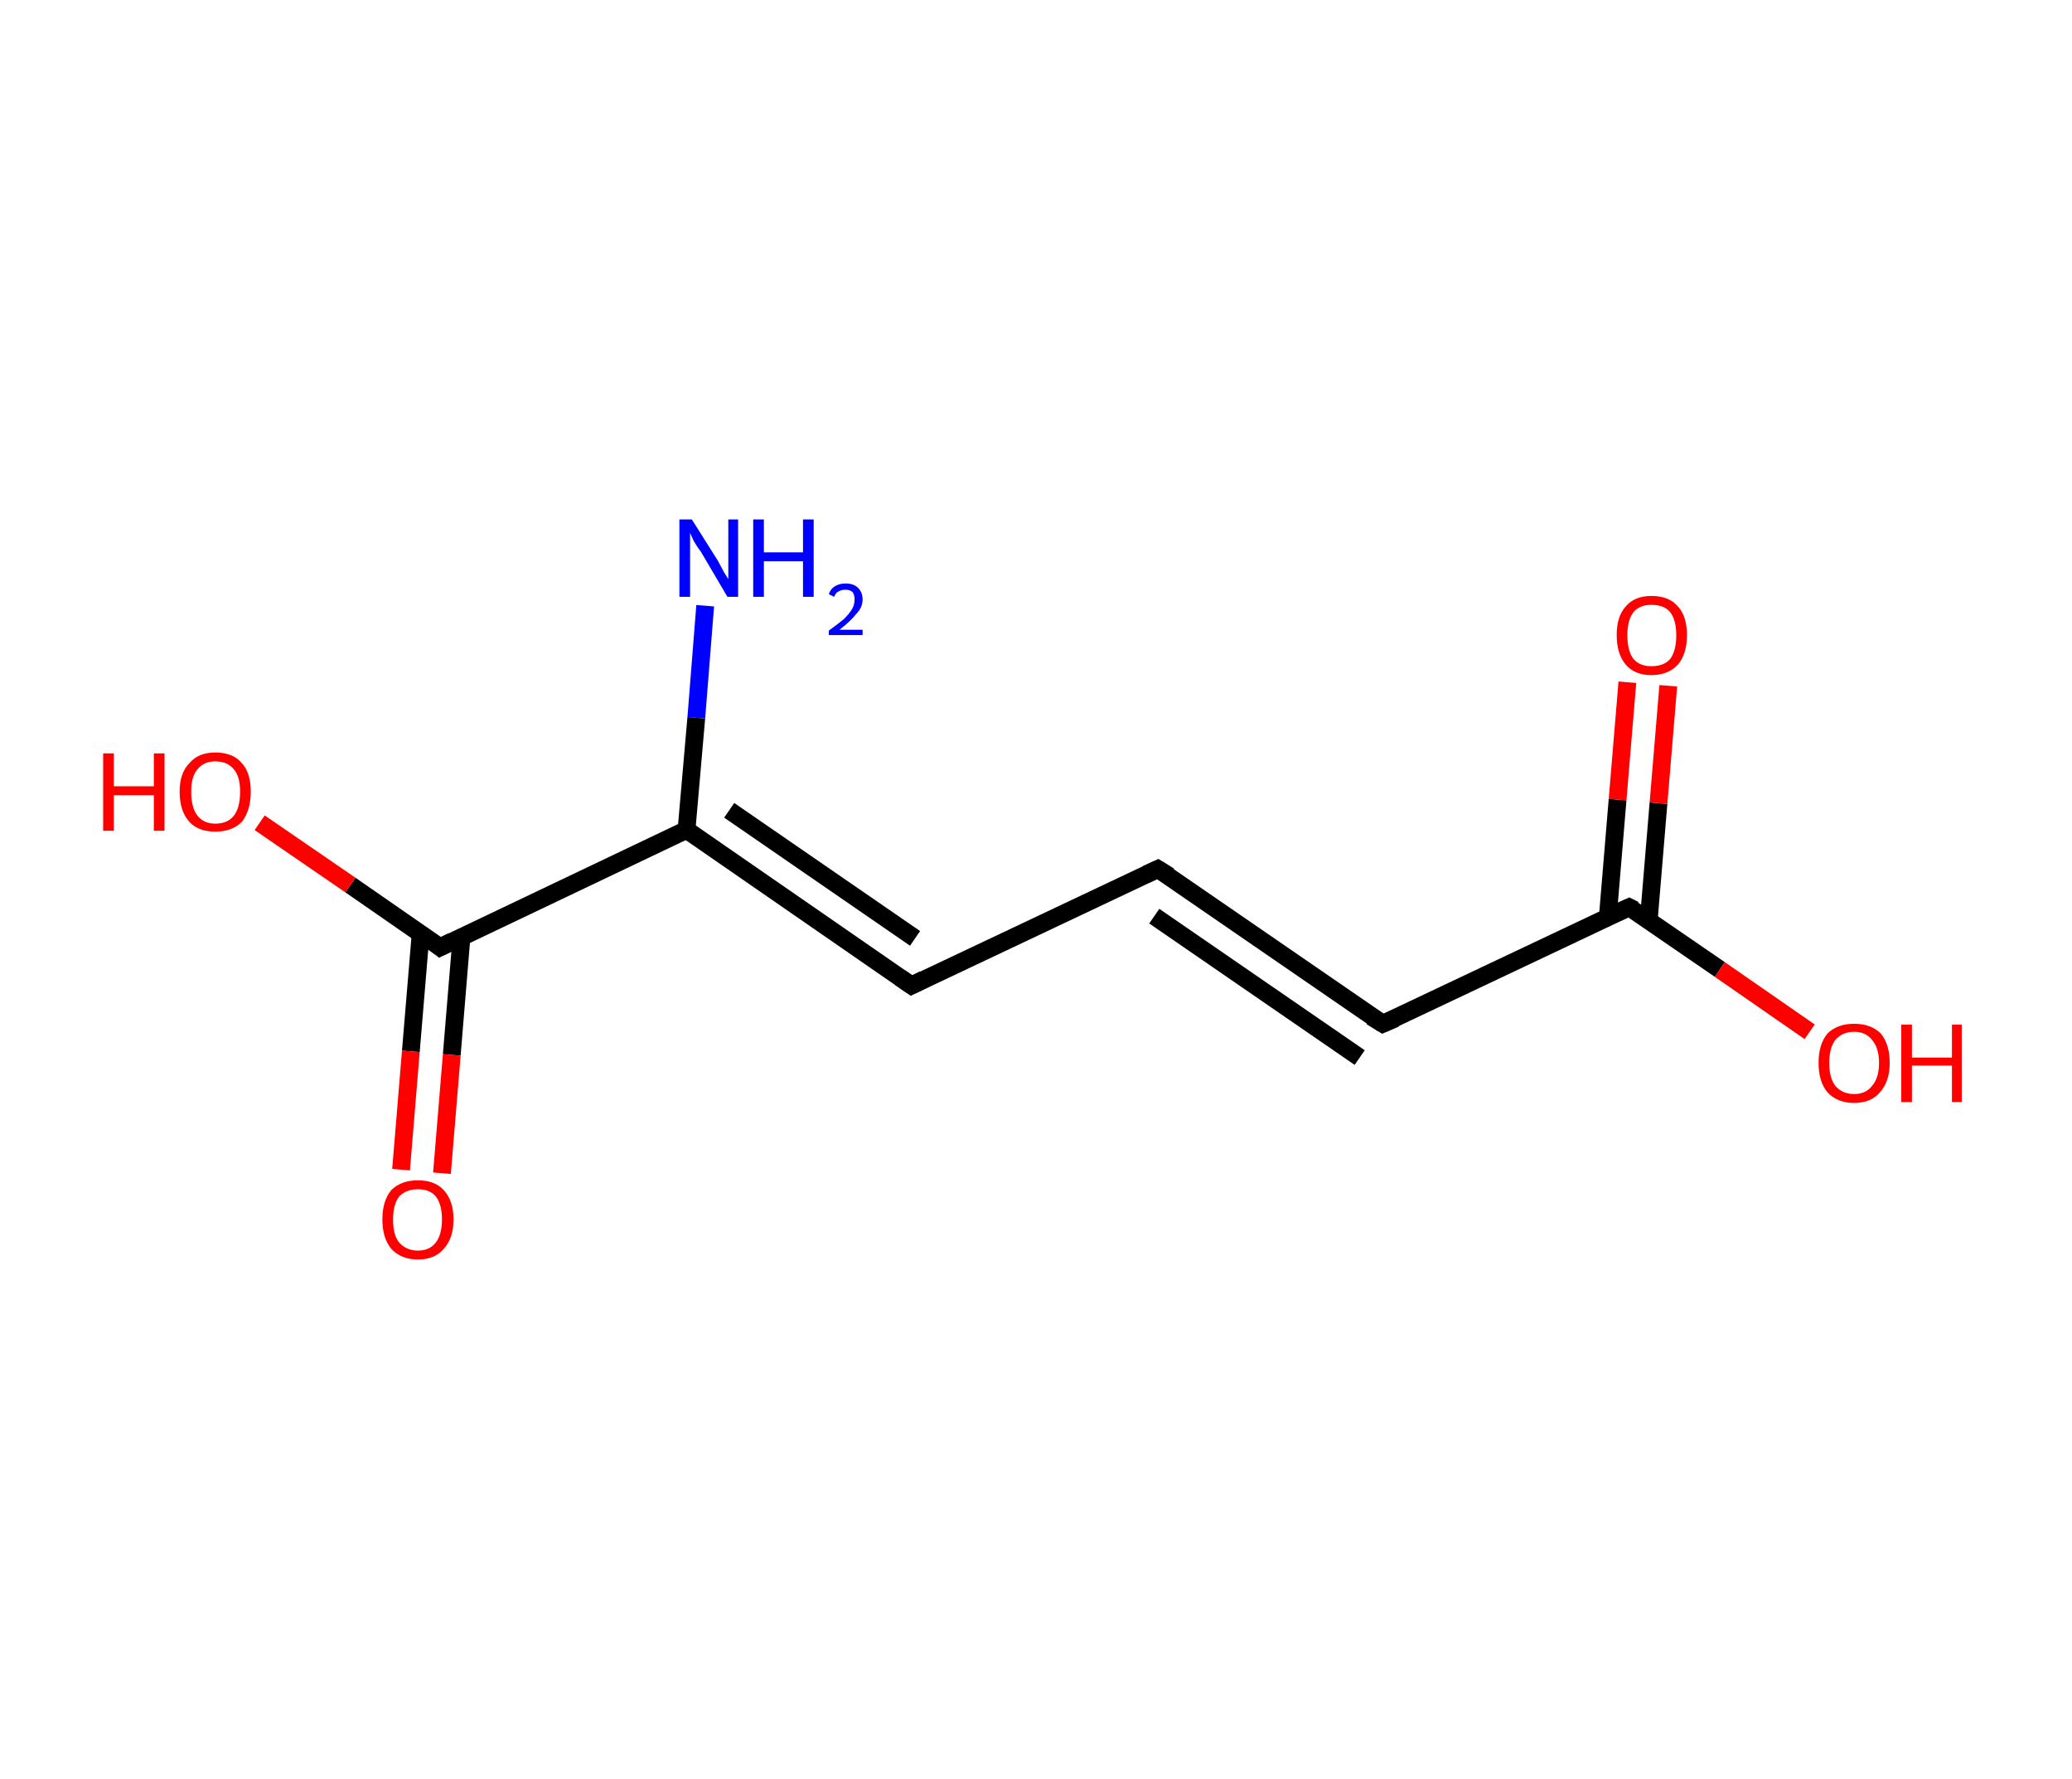 <?xml version='1.0' encoding='ASCII' standalone='yes'?>
<svg xmlns="http://www.w3.org/2000/svg" xmlns:rdkit="http://www.rdkit.org/xml" xmlns:xlink="http://www.w3.org/1999/xlink" version="1.1" baseProfile="full" xml:space="preserve" width="233px" height="200px" viewBox="0 0 233 200">
<!-- END OF HEADER -->
<rect style="opacity:1.0;fill:#FFFFFF;stroke:none" width="233.0" height="200.0" x="0.0" y="0.0"> </rect>
<path class="bond-0 atom-0 atom-1" d="M 79.3,68.1 L 78.3,80.7" style="fill:none;fill-rule:evenodd;stroke:#0000FF;stroke-width:2.0px;stroke-linecap:butt;stroke-linejoin:miter;stroke-opacity:1"/>
<path class="bond-0 atom-0 atom-1" d="M 78.3,80.7 L 77.2,93.3" style="fill:none;fill-rule:evenodd;stroke:#000000;stroke-width:2.0px;stroke-linecap:butt;stroke-linejoin:miter;stroke-opacity:1"/>
<path class="bond-1 atom-1 atom-2" d="M 77.2,93.3 L 102.5,110.8" style="fill:none;fill-rule:evenodd;stroke:#000000;stroke-width:2.0px;stroke-linecap:butt;stroke-linejoin:miter;stroke-opacity:1"/>
<path class="bond-1 atom-1 atom-2" d="M 82.0,91.1 L 102.9,105.5" style="fill:none;fill-rule:evenodd;stroke:#000000;stroke-width:2.0px;stroke-linecap:butt;stroke-linejoin:miter;stroke-opacity:1"/>
<path class="bond-2 atom-2 atom-3" d="M 102.5,110.8 L 130.2,97.7" style="fill:none;fill-rule:evenodd;stroke:#000000;stroke-width:2.0px;stroke-linecap:butt;stroke-linejoin:miter;stroke-opacity:1"/>
<path class="bond-3 atom-3 atom-4" d="M 130.2,97.7 L 155.5,115.1" style="fill:none;fill-rule:evenodd;stroke:#000000;stroke-width:2.0px;stroke-linecap:butt;stroke-linejoin:miter;stroke-opacity:1"/>
<path class="bond-3 atom-3 atom-4" d="M 129.8,103.0 L 152.9,118.9" style="fill:none;fill-rule:evenodd;stroke:#000000;stroke-width:2.0px;stroke-linecap:butt;stroke-linejoin:miter;stroke-opacity:1"/>
<path class="bond-4 atom-4 atom-5" d="M 155.5,115.1 L 183.2,102.0" style="fill:none;fill-rule:evenodd;stroke:#000000;stroke-width:2.0px;stroke-linecap:butt;stroke-linejoin:miter;stroke-opacity:1"/>
<path class="bond-5 atom-5 atom-6" d="M 185.4,103.5 L 186.5,90.3" style="fill:none;fill-rule:evenodd;stroke:#000000;stroke-width:2.0px;stroke-linecap:butt;stroke-linejoin:miter;stroke-opacity:1"/>
<path class="bond-5 atom-5 atom-6" d="M 186.5,90.3 L 187.6,77.1" style="fill:none;fill-rule:evenodd;stroke:#FF0000;stroke-width:2.0px;stroke-linecap:butt;stroke-linejoin:miter;stroke-opacity:1"/>
<path class="bond-5 atom-5 atom-6" d="M 180.8,103.1 L 181.9,89.9" style="fill:none;fill-rule:evenodd;stroke:#000000;stroke-width:2.0px;stroke-linecap:butt;stroke-linejoin:miter;stroke-opacity:1"/>
<path class="bond-5 atom-5 atom-6" d="M 181.9,89.9 L 183.0,76.7" style="fill:none;fill-rule:evenodd;stroke:#FF0000;stroke-width:2.0px;stroke-linecap:butt;stroke-linejoin:miter;stroke-opacity:1"/>
<path class="bond-6 atom-5 atom-7" d="M 183.2,102.0 L 193.4,109.0" style="fill:none;fill-rule:evenodd;stroke:#000000;stroke-width:2.0px;stroke-linecap:butt;stroke-linejoin:miter;stroke-opacity:1"/>
<path class="bond-6 atom-5 atom-7" d="M 193.4,109.0 L 203.5,116.0" style="fill:none;fill-rule:evenodd;stroke:#FF0000;stroke-width:2.0px;stroke-linecap:butt;stroke-linejoin:miter;stroke-opacity:1"/>
<path class="bond-7 atom-1 atom-8" d="M 77.2,93.3 L 49.5,106.5" style="fill:none;fill-rule:evenodd;stroke:#000000;stroke-width:2.0px;stroke-linecap:butt;stroke-linejoin:miter;stroke-opacity:1"/>
<path class="bond-8 atom-8 atom-9" d="M 47.3,105.0 L 46.2,118.2" style="fill:none;fill-rule:evenodd;stroke:#000000;stroke-width:2.0px;stroke-linecap:butt;stroke-linejoin:miter;stroke-opacity:1"/>
<path class="bond-8 atom-8 atom-9" d="M 46.2,118.2 L 45.1,131.5" style="fill:none;fill-rule:evenodd;stroke:#FF0000;stroke-width:2.0px;stroke-linecap:butt;stroke-linejoin:miter;stroke-opacity:1"/>
<path class="bond-8 atom-8 atom-9" d="M 51.9,105.3 L 50.8,118.6" style="fill:none;fill-rule:evenodd;stroke:#000000;stroke-width:2.0px;stroke-linecap:butt;stroke-linejoin:miter;stroke-opacity:1"/>
<path class="bond-8 atom-8 atom-9" d="M 50.8,118.6 L 49.7,131.9" style="fill:none;fill-rule:evenodd;stroke:#FF0000;stroke-width:2.0px;stroke-linecap:butt;stroke-linejoin:miter;stroke-opacity:1"/>
<path class="bond-9 atom-8 atom-10" d="M 49.5,106.5 L 39.4,99.5" style="fill:none;fill-rule:evenodd;stroke:#000000;stroke-width:2.0px;stroke-linecap:butt;stroke-linejoin:miter;stroke-opacity:1"/>
<path class="bond-9 atom-8 atom-10" d="M 39.4,99.5 L 29.2,92.5" style="fill:none;fill-rule:evenodd;stroke:#FF0000;stroke-width:2.0px;stroke-linecap:butt;stroke-linejoin:miter;stroke-opacity:1"/>
<path d="M 101.2,109.9 L 102.5,110.8 L 103.9,110.1" style="fill:none;stroke:#000000;stroke-width:2.0px;stroke-linecap:butt;stroke-linejoin:miter;stroke-opacity:1;"/>
<path d="M 128.9,98.3 L 130.2,97.7 L 131.5,98.5" style="fill:none;stroke:#000000;stroke-width:2.0px;stroke-linecap:butt;stroke-linejoin:miter;stroke-opacity:1;"/>
<path d="M 154.2,114.3 L 155.5,115.1 L 156.9,114.5" style="fill:none;stroke:#000000;stroke-width:2.0px;stroke-linecap:butt;stroke-linejoin:miter;stroke-opacity:1;"/>
<path d="M 181.9,102.6 L 183.2,102.0 L 183.8,102.3" style="fill:none;stroke:#000000;stroke-width:2.0px;stroke-linecap:butt;stroke-linejoin:miter;stroke-opacity:1;"/>
<path d="M 50.9,105.8 L 49.5,106.5 L 49.0,106.1" style="fill:none;stroke:#000000;stroke-width:2.0px;stroke-linecap:butt;stroke-linejoin:miter;stroke-opacity:1;"/>
<path class="atom-0" d="M 77.8 58.4 L 80.7 63.0 Q 80.9 63.4, 81.4 64.3 Q 81.9 65.1, 81.9 65.1 L 81.9 58.4 L 83.0 58.4 L 83.0 67.1 L 81.8 67.1 L 78.8 62.0 Q 78.4 61.5, 78.0 60.8 Q 77.7 60.1, 77.6 59.9 L 77.6 67.1 L 76.4 67.1 L 76.4 58.4 L 77.8 58.4 " fill="#0000FF"/>
<path class="atom-0" d="M 84.7 58.4 L 85.9 58.4 L 85.9 62.1 L 90.3 62.1 L 90.3 58.4 L 91.5 58.4 L 91.5 67.1 L 90.3 67.1 L 90.3 63.1 L 85.9 63.1 L 85.9 67.1 L 84.7 67.1 L 84.7 58.4 " fill="#0000FF"/>
<path class="atom-0" d="M 93.2 66.8 Q 93.4 66.2, 93.9 65.9 Q 94.4 65.6, 95.1 65.6 Q 96.0 65.6, 96.5 66.1 Q 97.0 66.6, 97.0 67.4 Q 97.0 68.3, 96.3 69.0 Q 95.7 69.8, 94.4 70.8 L 97.0 70.8 L 97.0 71.4 L 93.2 71.4 L 93.2 70.9 Q 94.3 70.1, 94.9 69.6 Q 95.5 69.0, 95.8 68.5 Q 96.1 68.0, 96.1 67.4 Q 96.1 66.9, 95.9 66.6 Q 95.6 66.3, 95.1 66.3 Q 94.6 66.3, 94.3 66.5 Q 94.0 66.6, 93.8 67.1 L 93.2 66.8 " fill="#0000FF"/>
<path class="atom-6" d="M 181.8 71.4 Q 181.8 69.3, 182.8 68.2 Q 183.8 67.0, 185.7 67.0 Q 187.7 67.0, 188.7 68.2 Q 189.7 69.3, 189.7 71.4 Q 189.7 73.5, 188.7 74.7 Q 187.6 75.9, 185.7 75.9 Q 183.8 75.9, 182.8 74.7 Q 181.8 73.5, 181.8 71.4 M 185.7 74.9 Q 187.1 74.9, 187.8 74.1 Q 188.5 73.2, 188.5 71.4 Q 188.5 69.7, 187.8 68.8 Q 187.1 68.0, 185.7 68.0 Q 184.4 68.0, 183.7 68.8 Q 183.0 69.7, 183.0 71.4 Q 183.0 73.2, 183.7 74.1 Q 184.4 74.9, 185.7 74.9 " fill="#FF0000"/>
<path class="atom-7" d="M 204.5 119.5 Q 204.5 117.4, 205.5 116.2 Q 206.6 115.1, 208.5 115.1 Q 210.4 115.1, 211.5 116.2 Q 212.5 117.4, 212.5 119.5 Q 212.5 121.6, 211.4 122.8 Q 210.4 124.0, 208.5 124.0 Q 206.6 124.0, 205.5 122.8 Q 204.5 121.6, 204.5 119.5 M 208.5 123.0 Q 209.8 123.0, 210.5 122.1 Q 211.3 121.2, 211.3 119.5 Q 211.3 117.8, 210.5 116.9 Q 209.8 116.0, 208.5 116.0 Q 207.2 116.0, 206.4 116.9 Q 205.7 117.8, 205.7 119.5 Q 205.7 121.2, 206.4 122.1 Q 207.2 123.0, 208.5 123.0 " fill="#FF0000"/>
<path class="atom-7" d="M 213.8 115.2 L 215.0 115.2 L 215.0 118.9 L 219.5 118.9 L 219.5 115.2 L 220.6 115.2 L 220.6 123.9 L 219.5 123.9 L 219.5 119.8 L 215.0 119.8 L 215.0 123.9 L 213.8 123.9 L 213.8 115.2 " fill="#FF0000"/>
<path class="atom-9" d="M 43.0 137.1 Q 43.0 135.0, 44.0 133.8 Q 45.1 132.7, 47.0 132.7 Q 48.9 132.7, 49.9 133.8 Q 51.0 135.0, 51.0 137.1 Q 51.0 139.2, 49.9 140.4 Q 48.9 141.6, 47.0 141.6 Q 45.1 141.6, 44.0 140.4 Q 43.0 139.2, 43.0 137.1 M 47.0 140.6 Q 48.3 140.6, 49.0 139.7 Q 49.7 138.8, 49.7 137.1 Q 49.7 135.4, 49.0 134.5 Q 48.3 133.7, 47.0 133.7 Q 45.7 133.7, 44.9 134.5 Q 44.2 135.4, 44.2 137.1 Q 44.2 138.9, 44.9 139.7 Q 45.7 140.6, 47.0 140.6 " fill="#FF0000"/>
<path class="atom-10" d="M 11.6 84.7 L 12.8 84.7 L 12.8 88.4 L 17.3 88.4 L 17.3 84.7 L 18.5 84.7 L 18.5 93.4 L 17.3 93.4 L 17.3 89.4 L 12.8 89.4 L 12.8 93.4 L 11.6 93.4 L 11.6 84.7 " fill="#FF0000"/>
<path class="atom-10" d="M 20.2 89.0 Q 20.2 86.9, 21.3 85.8 Q 22.3 84.6, 24.2 84.6 Q 26.2 84.6, 27.2 85.8 Q 28.2 86.9, 28.2 89.0 Q 28.2 91.1, 27.2 92.4 Q 26.1 93.5, 24.2 93.5 Q 22.3 93.5, 21.3 92.4 Q 20.2 91.2, 20.2 89.0 M 24.2 92.6 Q 25.6 92.6, 26.3 91.7 Q 27.0 90.8, 27.0 89.0 Q 27.0 87.3, 26.3 86.5 Q 25.6 85.6, 24.2 85.6 Q 22.9 85.6, 22.2 86.5 Q 21.5 87.3, 21.5 89.0 Q 21.5 90.8, 22.2 91.7 Q 22.9 92.6, 24.2 92.6 " fill="#FF0000"/>
</svg>
